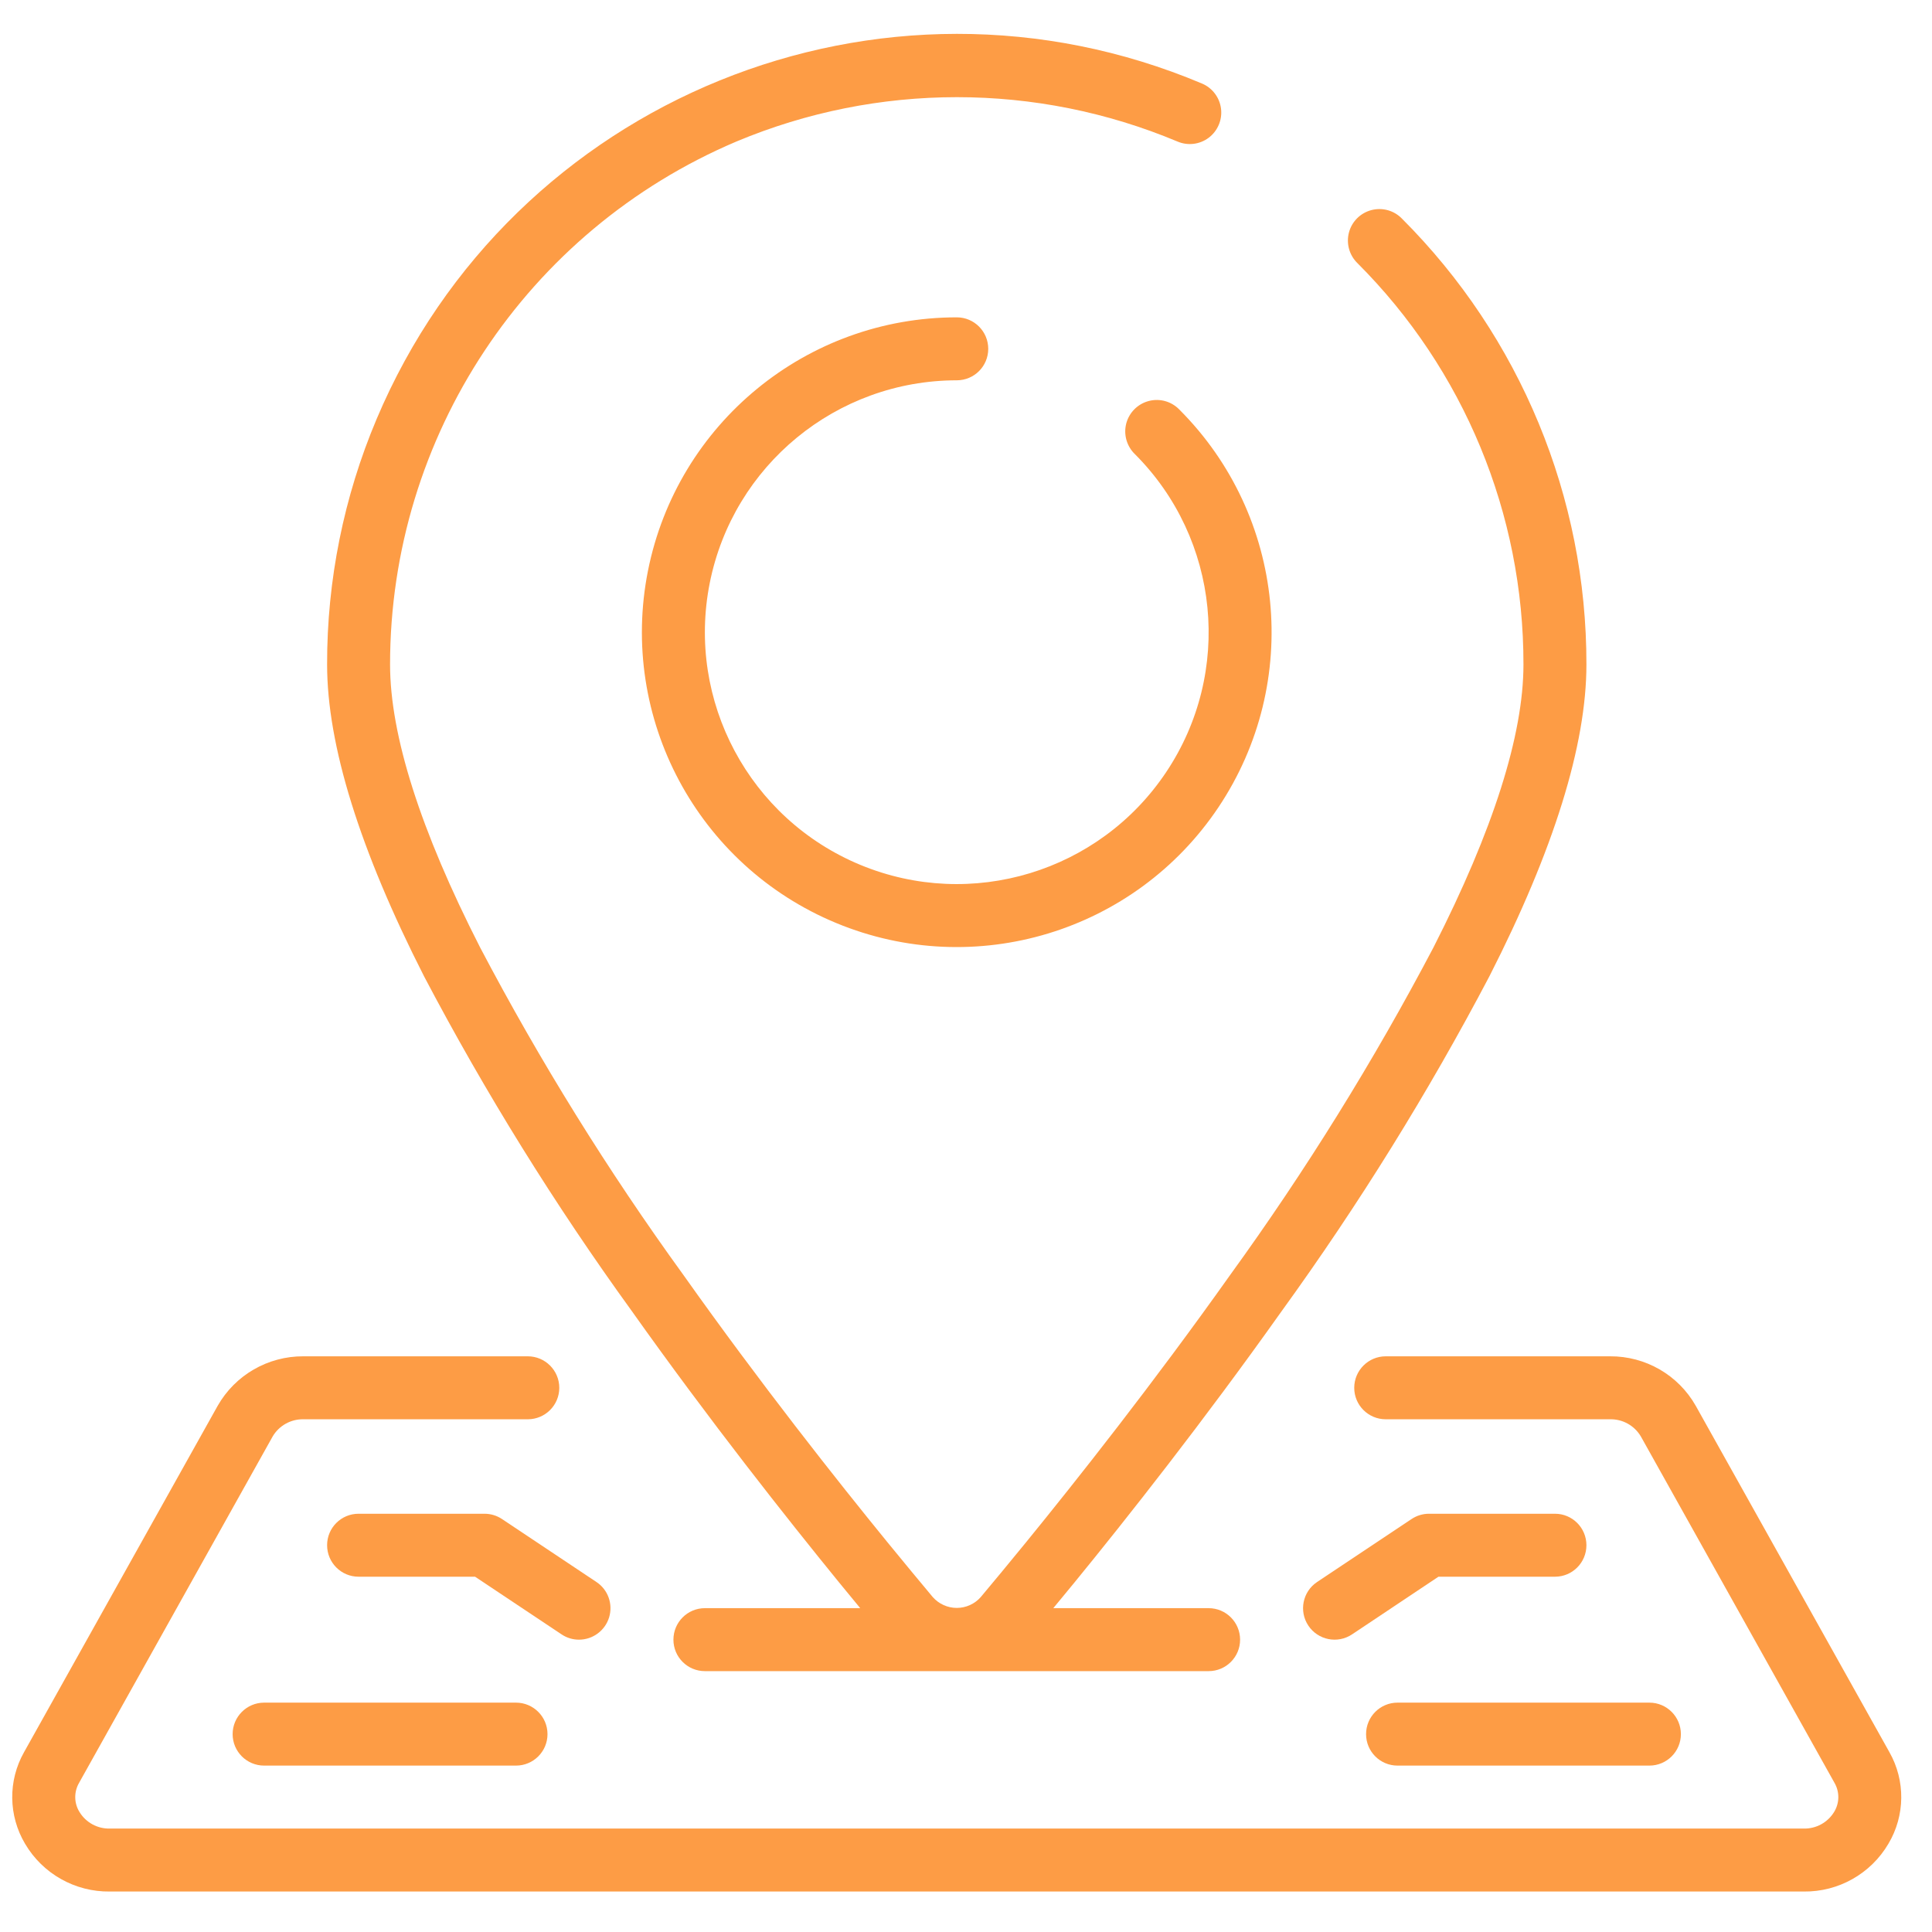<svg width="39" height="39" viewBox="0 0 39 39" fill="none" xmlns="http://www.w3.org/2000/svg">
<path d="M12.757 26.47C14.328 28.684 15.896 30.664 16.935 31.94C17.086 32.125 17.228 32.298 17.365 32.463H14.229C13.878 32.463 13.594 32.748 13.594 33.099C13.594 33.45 13.878 33.734 14.229 33.734H24.398C24.749 33.734 25.033 33.45 25.033 33.099C25.033 32.748 24.749 32.463 24.398 32.463H21.262C21.399 32.298 21.541 32.125 21.693 31.94C22.732 30.669 24.299 28.684 25.87 26.47C27.428 24.317 28.831 22.056 30.068 19.703C31.366 17.155 32.024 15.039 32.024 13.415C32.029 10.039 30.689 6.801 28.302 4.415C28.143 4.249 27.906 4.183 27.684 4.241C27.462 4.299 27.288 4.472 27.23 4.694C27.172 4.917 27.238 5.153 27.403 5.313C29.552 7.461 30.757 10.376 30.753 13.414C30.753 14.837 30.142 16.759 28.936 19.126C27.727 21.424 26.356 23.633 24.833 25.736C23.283 27.921 21.734 29.879 20.708 31.138C20.367 31.556 20.06 31.926 19.798 32.239C19.676 32.378 19.499 32.458 19.314 32.458C19.128 32.458 18.952 32.378 18.829 32.239C18.567 31.926 18.261 31.556 17.919 31.138C16.893 29.88 15.344 27.922 13.795 25.736C12.271 23.633 10.9 21.424 9.692 19.126C8.484 16.759 7.874 14.837 7.874 13.414C7.874 8.811 10.627 4.654 14.865 2.857C17.713 1.663 20.921 1.663 23.769 2.857C23.978 2.946 24.218 2.917 24.4 2.78C24.581 2.643 24.676 2.42 24.648 2.194C24.62 1.969 24.474 1.775 24.265 1.687C17.793 -1.043 10.334 1.989 7.602 8.46C6.94 10.028 6.6 11.713 6.603 13.414C6.603 15.039 7.261 17.155 8.559 19.706C9.796 22.058 11.199 24.318 12.757 26.47Z" fill="#FD9C45"/>
<path d="M19.314 7.677C19.665 7.677 19.949 7.393 19.949 7.042C19.949 6.691 19.665 6.406 19.314 6.406C16.282 6.406 13.672 8.548 13.08 11.522C12.489 14.496 14.08 17.473 16.881 18.633C19.682 19.794 22.913 18.814 24.598 16.293C26.282 13.772 25.951 10.412 23.807 8.268C23.648 8.103 23.412 8.036 23.189 8.095C22.967 8.153 22.794 8.326 22.735 8.548C22.677 8.771 22.744 9.007 22.909 9.167C24.624 10.882 24.889 13.569 23.541 15.586C22.194 17.603 19.609 18.387 17.368 17.459C15.127 16.531 13.854 14.149 14.327 11.77C14.8 9.391 16.888 7.678 19.314 7.677Z" fill="#FD9C45"/>
<path d="M38.14 35.369L34.231 28.378C33.878 27.756 33.217 27.375 32.502 27.379H27.973C27.622 27.379 27.337 27.664 27.337 28.015C27.337 28.366 27.622 28.65 27.973 28.65H32.502C32.757 28.645 32.994 28.778 33.123 28.997L37.031 35.988C37.137 36.17 37.135 36.396 37.025 36.575C36.895 36.79 36.66 36.918 36.41 36.912H2.217C1.967 36.918 1.733 36.79 1.603 36.575C1.493 36.396 1.491 36.17 1.597 35.988L5.504 28.997C5.633 28.778 5.871 28.645 6.125 28.65H10.654C11.005 28.65 11.29 28.366 11.29 28.015C11.29 27.664 11.005 27.379 10.654 27.379H6.125C5.41 27.375 4.748 27.756 4.394 28.378L0.486 35.369C0.16 35.944 0.168 36.65 0.506 37.219C0.862 37.824 1.515 38.192 2.217 38.183H36.41C37.112 38.192 37.764 37.824 38.12 37.219C38.459 36.65 38.466 35.944 38.14 35.369Z" fill="#FD9C45"/>
<path d="M31.389 30.557H28.847C28.721 30.557 28.599 30.594 28.494 30.664L26.587 31.935C26.295 32.13 26.216 32.524 26.411 32.816C26.606 33.108 27.001 33.187 27.293 32.992L29.037 31.828H31.389C31.74 31.828 32.024 31.544 32.024 31.192C32.024 30.841 31.74 30.557 31.389 30.557Z" fill="#FD9C45"/>
<path d="M27.576 35.006C27.576 35.357 27.86 35.641 28.211 35.641H33.295C33.646 35.641 33.931 35.357 33.931 35.006C33.931 34.655 33.646 34.37 33.295 34.37H28.211C27.86 34.37 27.576 34.655 27.576 35.006Z" fill="#FD9C45"/>
<path d="M11.687 33.099C11.967 33.099 12.214 32.916 12.296 32.648C12.377 32.38 12.274 32.09 12.04 31.935L10.134 30.664C10.029 30.594 9.906 30.557 9.78 30.557H7.238C6.887 30.557 6.603 30.841 6.603 31.192C6.603 31.543 6.887 31.828 7.238 31.828H9.59L11.336 32.992C11.44 33.062 11.562 33.099 11.687 33.099Z" fill="#FD9C45"/>
<path d="M5.332 34.37C4.981 34.37 4.696 34.655 4.696 35.006C4.696 35.357 4.981 35.641 5.332 35.641H10.416C10.767 35.641 11.052 35.357 11.052 35.006C11.052 34.655 10.767 34.37 10.416 34.37H5.332Z" fill="#FD9C45"/>
</svg>
